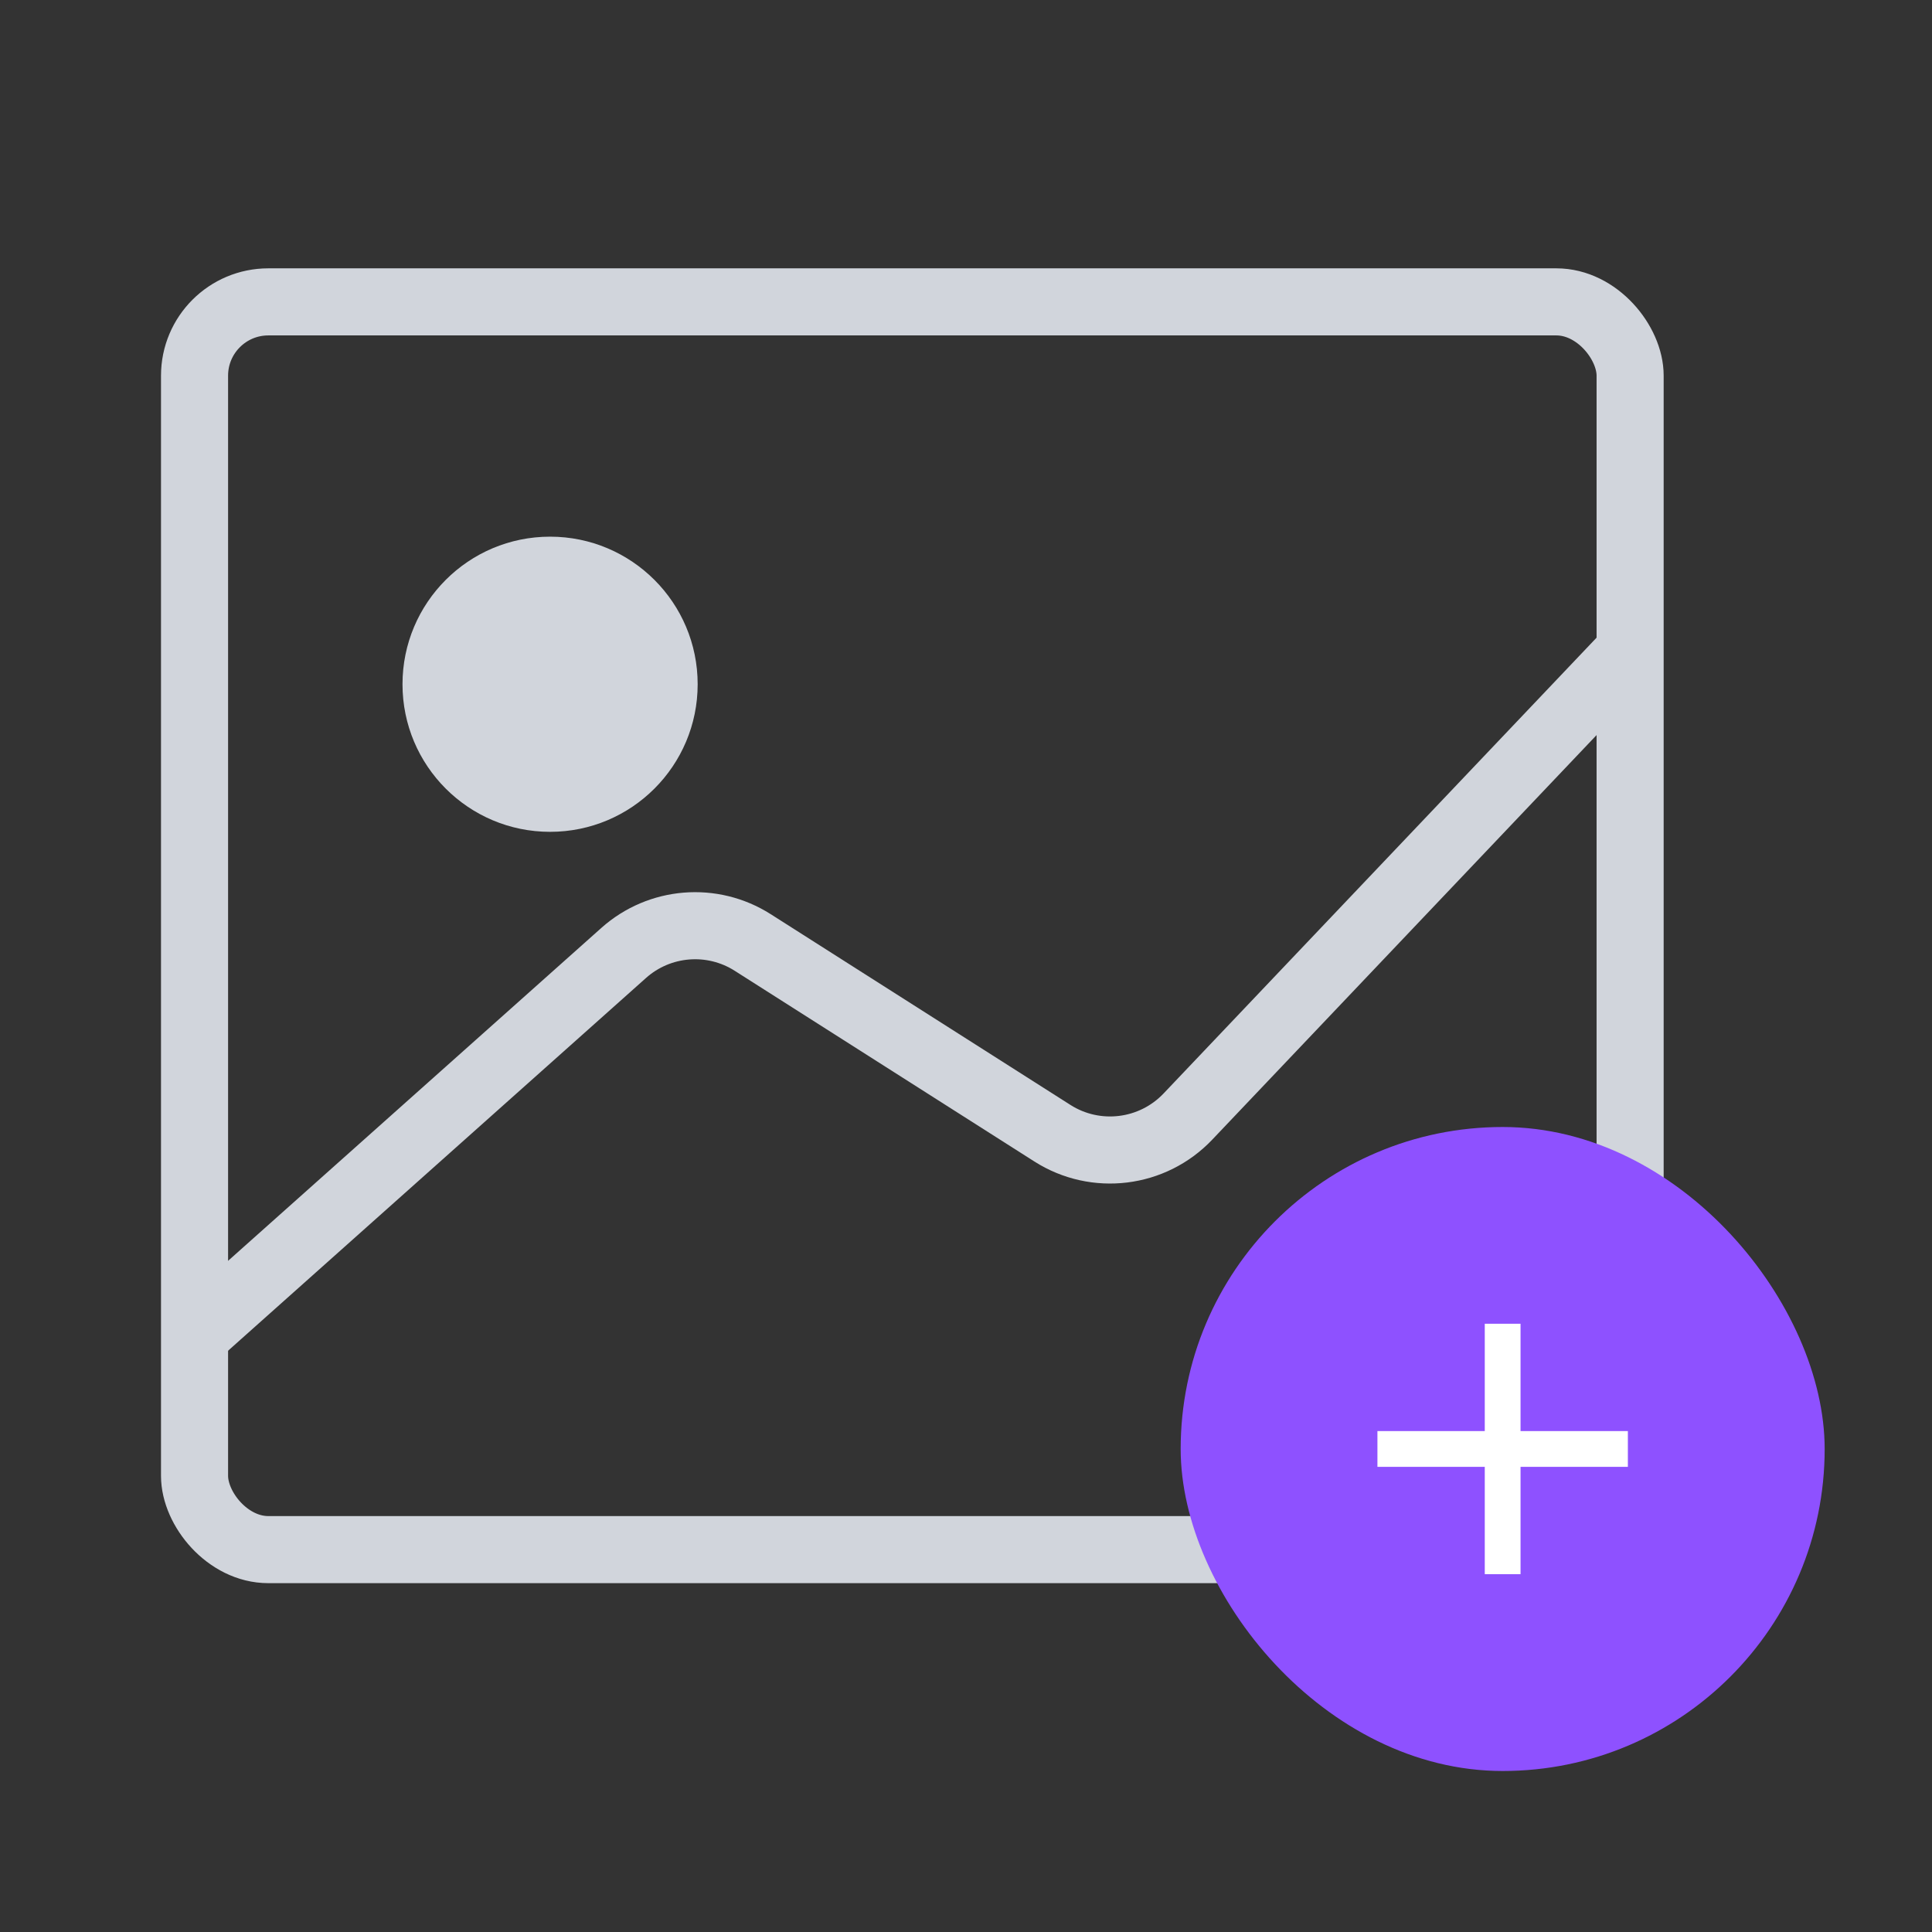 <svg width="72" height="72" viewBox="0 0 72 72" fill="none" xmlns="http://www.w3.org/2000/svg">
<rect x="0" y="0" width="72" height="72" fill="#333333" stroke="none"/>
<rect x="7.25" y="11.25" width="53.5" height="46.5" rx="2.75" stroke="#D1D5DC" stroke-width="2.5"/>
<path d="M7 50L23.242 35.514C24.578 34.322 26.542 34.163 28.052 35.124L39.221 42.232C40.835 43.259 42.951 42.999 44.269 41.612L61 24" stroke="#D1D5DC" stroke-width="2.5"/>
<circle cx="20.5" cy="25.5" r="5.5" fill="#D1D5DC"/>
<rect x="44" y="42" width="24" height="24" rx="12" fill="#8E51FF"/>
<path d="M60.666 54.665H56.666V58.665H55.333V54.665H51.333V53.332H55.333V49.332H56.666V53.332H60.666V54.665Z" fill="white"/>
</svg>
